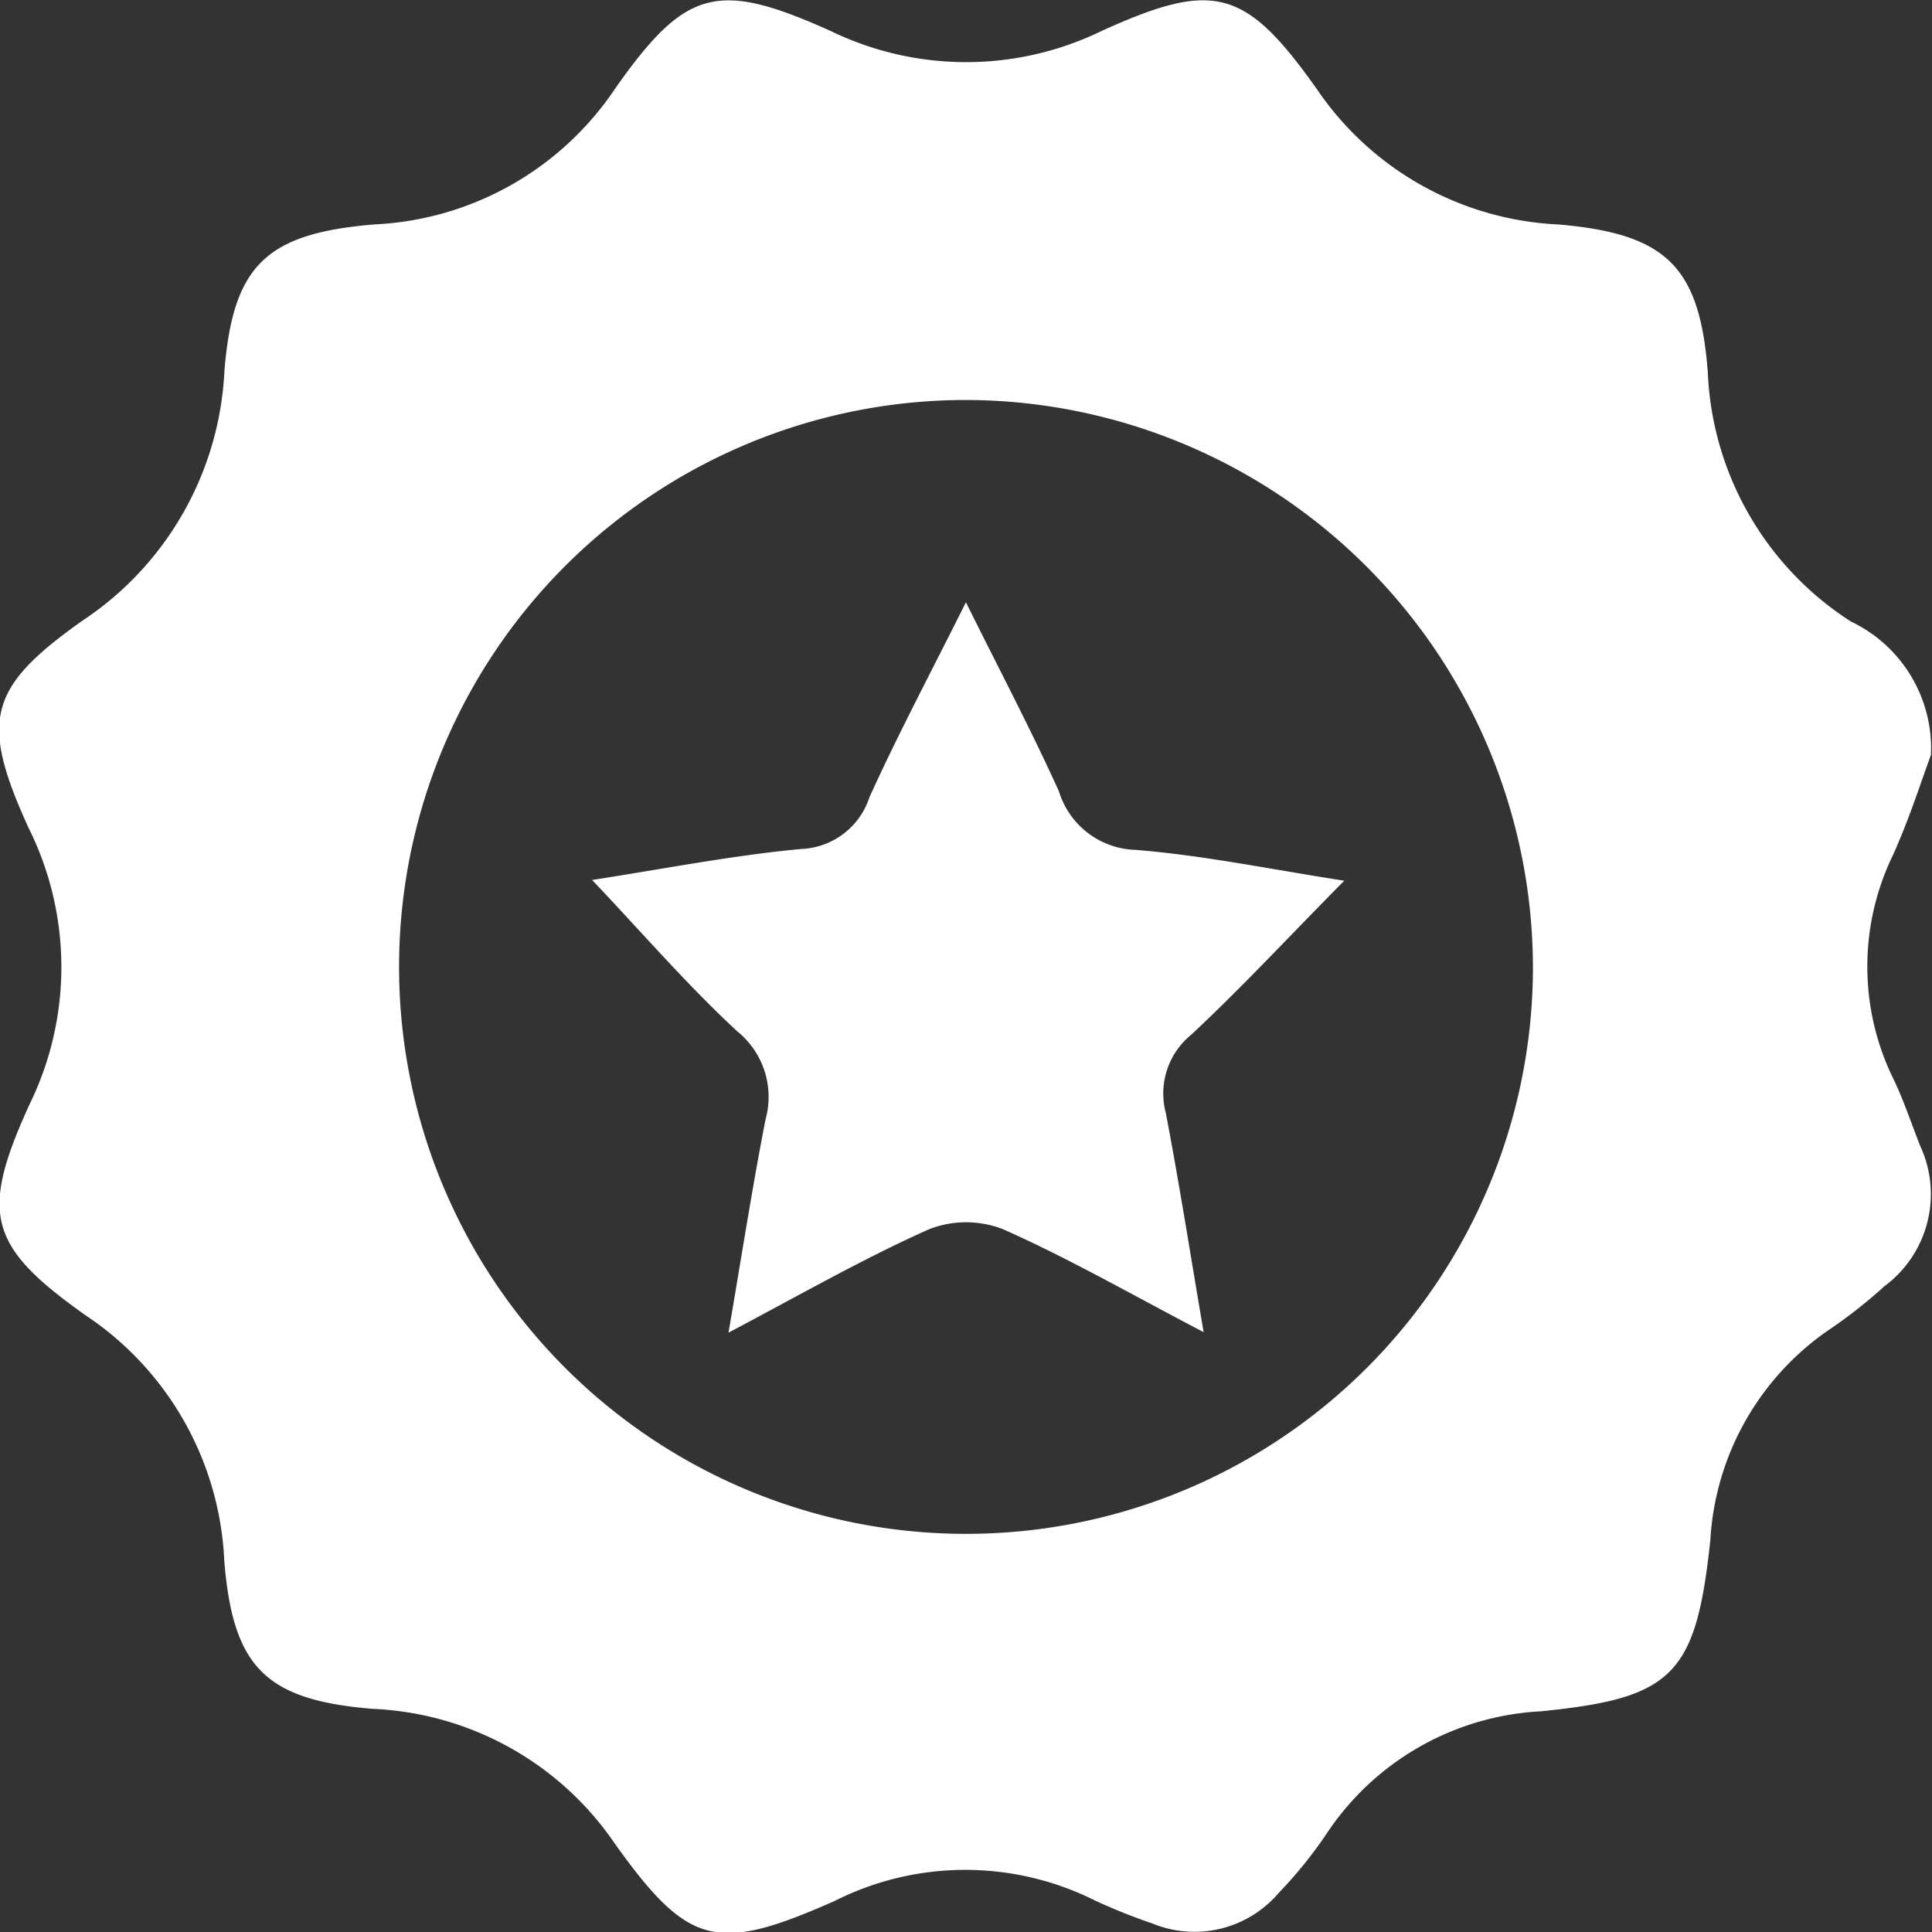 <svg xmlns="http://www.w3.org/2000/svg" width="27" height="27" viewBox="0 0 27 27">
  <rect x="0" y="0" width="27" height="27" fill="#333333" stroke="none"/>
  <defs>
    <style>
      .cls-1 {
        fill: #fff;
        fill-rule: evenodd;
      }
    </style>
  </defs>
  <path id="Фигура_31_copy_14" data-name="Фигура 31 copy 14" class="cls-1" d="M26.454,11.951a3.565,3.565,0,0,0,.012,3.138c0.143,0.3.249,0.623,0.373,0.934a1.6,1.6,0,0,1-.5,1.949,6.976,6.976,0,0,1-.728.578,3.83,3.83,0,0,0-1.709,2.975c-0.2,1.888-.524,2.207-2.371,2.391A3.83,3.83,0,0,0,18.55,25.61a6.08,6.08,0,0,1-.68.844,1.546,1.546,0,0,1-1.765.427,8.245,8.245,0,0,1-.79-0.315,4.052,4.052,0,0,0-3.65,0c-1.651.73-2.042,0.639-3.072-.8a4.314,4.314,0,0,0-3.376-1.884c-1.5-.121-1.963-0.575-2.083-2.074a4.354,4.354,0,0,0-1.939-3.427c-1.363-.966-1.48-1.419-0.782-2.948A4.359,4.359,0,0,0,.4,11.571c-0.685-1.5-.566-1.962.746-2.893A4.44,4.44,0,0,0,3.136,5.191c0.118-1.49.589-1.93,2.1-2.055A4.291,4.291,0,0,0,8.6,1.233c0.987-1.4,1.431-1.508,3.009-.8A4.333,4.333,0,0,0,15.405.428c1.561-.706,2-0.592,3,0.82a4.322,4.322,0,0,0,3.375,1.889c1.5,0.13,1.976.58,2.087,2.071a4.354,4.354,0,0,0,2,3.478,1.963,1.963,0,0,1,1.118,1.865C26.855,10.9,26.686,11.438,26.454,11.951ZM13.543,5.59a7.923,7.923,0,1,0,7.88,7.982A7.943,7.943,0,0,0,13.543,5.59Zm3.105,8.87a1.058,1.058,0,0,0-.357,1.088c0.184,0.957.334,1.921,0.53,3.069-1.03-.539-1.892-1.034-2.8-1.437a1.422,1.422,0,0,0-1.04,0c-0.907.405-1.772,0.9-2.8,1.444,0.191-1.114.336-2.052,0.518-2.982a1.176,1.176,0,0,0-.39-1.224c-0.7-.646-1.321-1.369-2.034-2.12,0.983-.152,1.945-0.341,2.916-0.433a1.048,1.048,0,0,0,.96-0.724c0.392-.865.839-1.706,1.348-2.724,0.478,0.964.915,1.792,1.3,2.643a1.156,1.156,0,0,0,1.066.817c0.948,0.075,1.887.271,2.921,0.431C18.044,13.057,17.371,13.785,16.648,14.46Z"/>
</svg>
